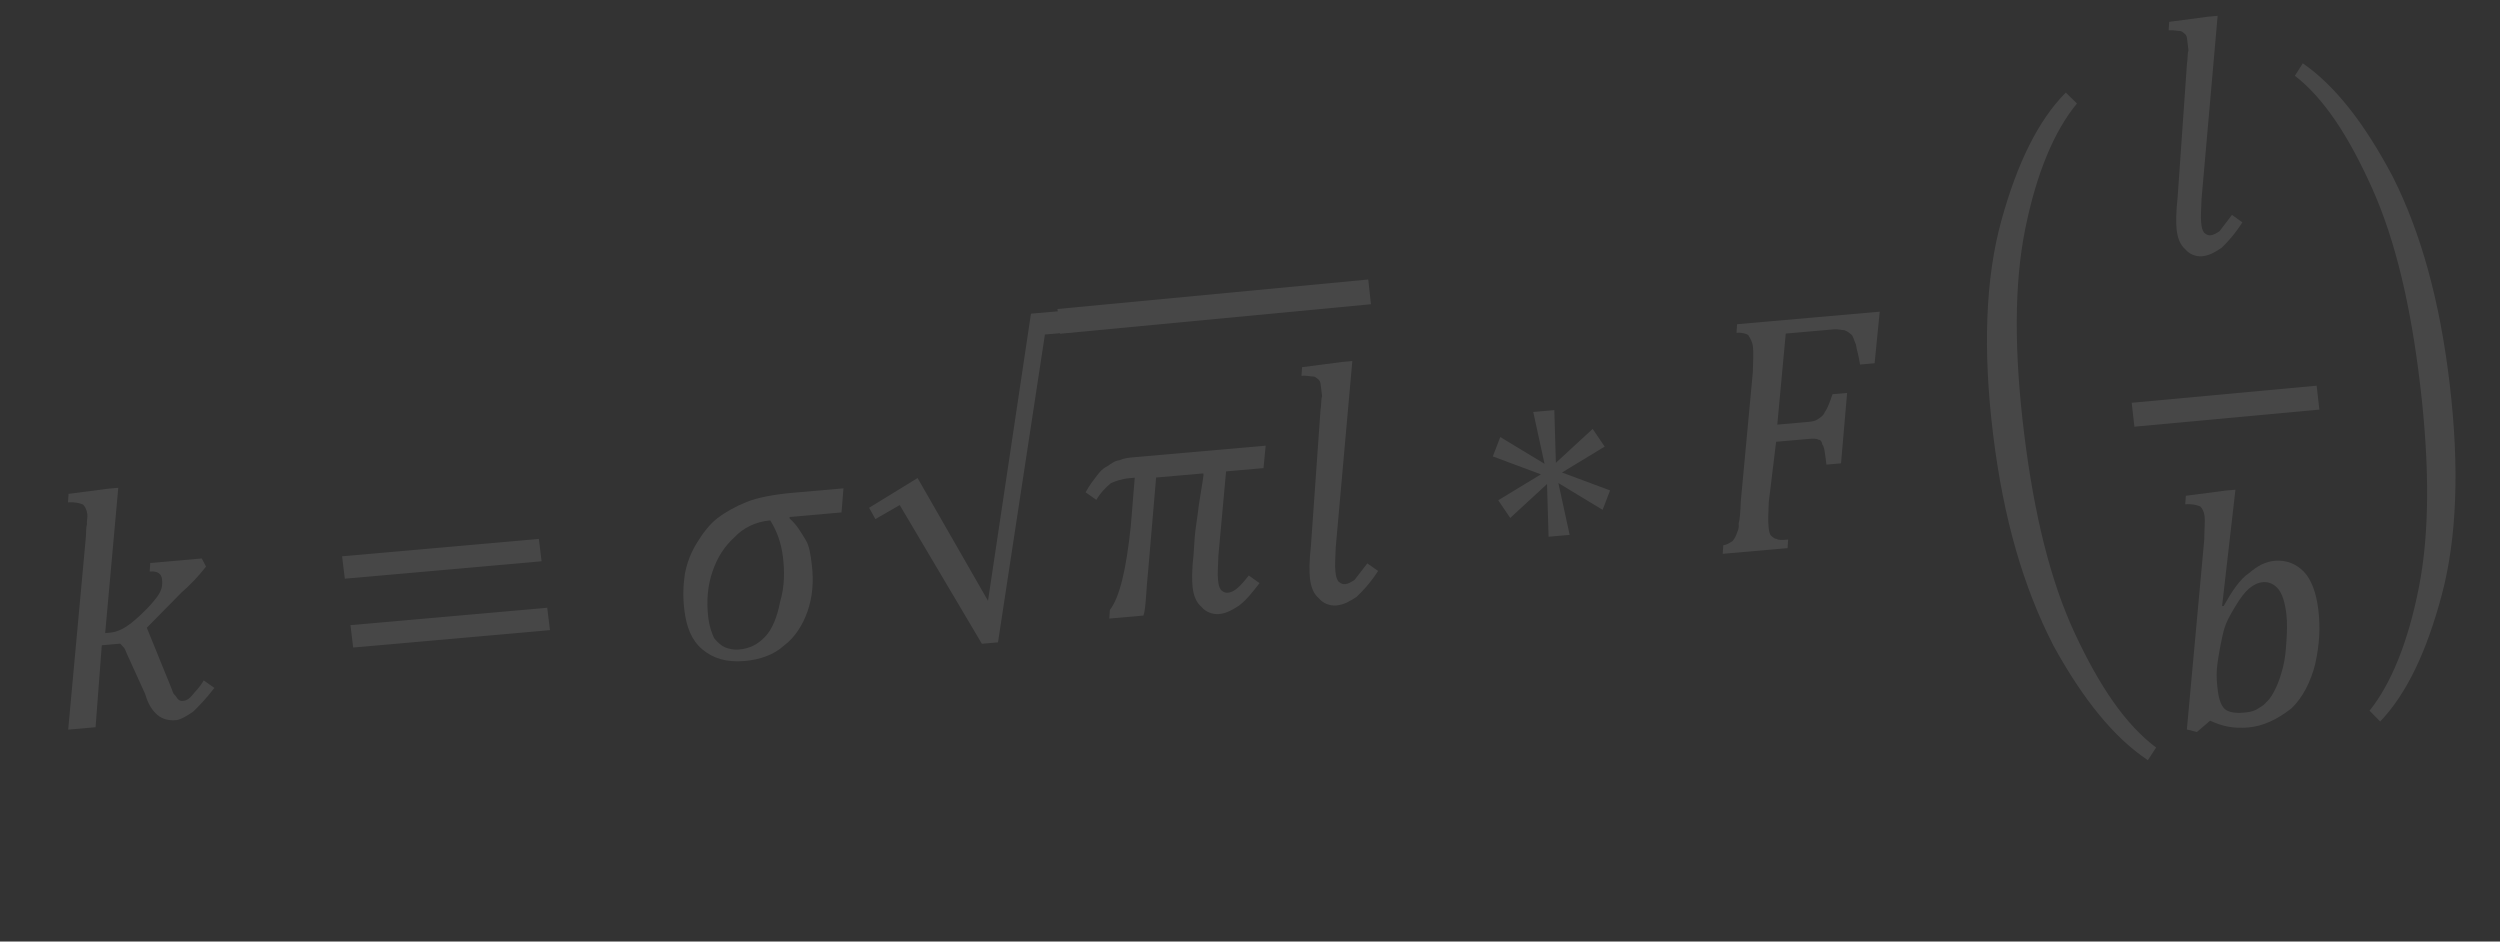 <svg width="231" height="87" viewBox="0 0 231 87" fill="none" xmlns="http://www.w3.org/2000/svg">
<rect x="0" y="0" width="231" height="87" fill="#333333" stroke="none"/>
<g opacity="0.1">
<path d="M11.769 60.512C11.563 60.06 11.544 59.905 11.376 59.763C11.208 59.621 11.189 59.466 11.041 59.479C10.892 59.492 10.743 59.505 10.446 59.531L9.405 59.623L8.83 67.195L6.301 67.417L7.91 49.882C7.983 49.249 7.926 48.784 8.036 48.461C7.998 48.151 8.109 47.828 8.071 47.518C8.014 47.053 7.827 46.756 7.659 46.614C7.343 46.485 6.878 46.369 6.283 46.421L6.337 45.633L10.036 45.151L10.928 45.073L9.718 58.498L10.164 58.459C10.908 58.394 11.613 58.018 12.43 57.32C13.246 56.621 13.913 55.936 14.432 55.263C14.951 54.591 15.043 54.113 14.967 53.492C14.91 53.027 14.574 52.743 13.831 52.809L13.884 52.021L18.643 51.602L19.036 52.351C18.387 53.192 17.59 54.045 16.774 54.744L13.566 58.003L15.718 63.298C15.924 63.75 15.962 64.061 16.13 64.202C16.297 64.344 16.316 64.499 16.484 64.641C16.652 64.783 16.8 64.77 16.949 64.757C17.247 64.731 17.525 64.55 17.784 64.213C18.044 63.877 18.452 63.528 18.822 62.869L19.809 63.565C19.031 64.574 18.364 65.26 17.826 65.777C17.269 66.139 16.712 66.502 16.266 66.541C15.671 66.593 15.057 66.49 14.554 66.065C14.051 65.639 13.677 65.045 13.415 64.128L11.769 60.512Z" fill="white"/>
<path d="M31.861 53.47L31.609 51.402L49.791 49.795L50.042 51.862L31.861 53.47ZM32.634 59.831L32.383 57.763L50.564 56.156L50.816 58.223L32.634 59.831Z" fill="white"/>
<path d="M77.755 47.348L72.951 47.77L72.97 47.926C73.647 48.498 74.044 49.252 74.421 49.851C74.798 50.449 74.894 51.23 75.009 52.167C75.201 53.728 75.073 55.16 74.626 56.462C74.18 57.764 73.413 58.936 72.439 59.653C71.484 60.526 70.171 60.956 68.82 61.075C67.169 61.22 65.91 60.857 64.894 59.999C63.879 59.142 63.425 57.919 63.233 56.357C63.099 55.264 63.114 54.158 63.28 53.039C63.465 52.075 63.8 51.099 64.436 50.096C64.94 49.263 65.595 48.416 66.288 47.882C66.981 47.347 67.974 46.787 68.987 46.382C69.999 45.977 71.481 45.69 73.283 45.531L77.937 45.123L77.755 47.348ZM72.342 51.454C72.169 50.048 71.734 48.982 71.169 48.084C69.818 48.203 68.674 48.777 67.869 49.637C66.915 50.51 66.279 51.513 65.832 52.815C65.385 54.117 65.258 55.548 65.45 57.11C65.546 57.89 65.773 58.502 65.98 58.957C66.338 59.399 66.677 59.685 66.996 59.815C67.316 59.944 67.785 60.061 68.236 60.022C69.287 59.929 69.999 59.551 70.673 58.861C71.346 58.17 71.813 57.024 72.09 55.58C72.518 54.121 72.495 52.703 72.342 51.454Z" fill="white"/>
<path d="M84.784 44.171L91.292 55.515L95.261 28.983L98.982 28.655L99.23 30.672L96.55 30.908L92.215 59.353L90.726 59.484L83.135 46.668L80.886 47.963L80.306 46.917L84.784 44.171Z" fill="white"/>
<path d="M110.392 49.661C110.446 48.866 110.632 47.901 110.779 46.623C110.945 45.502 111.13 44.537 111.204 43.898L111.184 43.742L106.824 44.124L106.077 52.886C106.004 53.525 105.95 54.321 105.896 55.116C105.841 55.911 105.768 56.55 105.656 56.877L102.499 57.154L102.553 56.358C103.471 55.171 104.065 52.589 104.487 48.599L104.85 44.14L104.399 44.179C103.648 44.245 103.065 44.455 102.634 44.651C102.221 45.003 101.677 45.525 101.303 46.191L100.305 45.488C100.679 44.822 101.072 44.313 101.335 43.974C101.597 43.635 101.859 43.296 102.291 43.1C102.573 42.917 102.985 42.564 103.436 42.525C103.868 42.329 104.319 42.289 104.92 42.236L116.949 41.18L116.747 43.253L113.289 43.557L112.577 51.367C112.542 52.319 112.488 53.114 112.546 53.583C112.604 54.053 112.623 54.209 112.812 54.509C112.981 54.652 113.151 54.795 113.452 54.769C114.053 54.716 114.597 54.194 115.383 53.176L116.382 53.879C115.726 54.727 115.201 55.406 114.507 55.941C113.944 56.307 113.381 56.672 112.63 56.738C112.028 56.791 111.388 56.531 111.03 56.088C110.521 55.659 110.294 55.046 110.198 54.264C110.121 53.638 110.137 52.53 110.284 51.252L110.392 49.661ZM122.015 37.889C122.108 37.406 122.05 36.937 122.162 36.611C122.124 36.298 122.085 35.985 122.047 35.672C122.008 35.359 121.989 35.203 121.819 35.06C121.65 34.917 121.48 34.773 121.33 34.787C121.18 34.8 120.709 34.683 120.258 34.723L120.313 33.927L124.052 33.441L124.954 33.361L123.422 50.573C123.387 51.524 123.333 52.32 123.39 52.789C123.448 53.258 123.467 53.415 123.656 53.714C123.826 53.858 123.995 54.001 124.296 53.974C124.597 53.948 124.878 53.765 125.16 53.582C125.422 53.243 125.815 52.734 126.34 52.056L127.338 52.758C126.571 53.933 125.896 54.624 125.352 55.147C124.789 55.512 124.226 55.878 123.474 55.944C122.873 55.997 122.233 55.737 121.875 55.294C121.366 54.864 121.139 54.252 121.042 53.47C120.966 52.844 120.981 51.736 121.128 50.458L122.015 37.889Z" fill="white"/>
<path d="M126.426 25.826L97.711 28.552L97.959 30.837L126.675 28.111L126.426 25.826Z" fill="white"/>
<path d="M148.77 45.316L148.082 47.109L143.993 44.633L145.036 49.423L143.089 49.594L142.945 44.725L139.545 47.858L138.436 46.224L142.38 43.83L137.938 42.173L138.626 40.381L142.715 42.856L141.672 38.066L143.619 37.895L143.763 42.764L147.163 39.631L148.272 41.266L144.328 43.659L148.77 45.316ZM163.435 46.39C163.4 47.338 163.346 48.13 163.423 48.753C163.461 49.065 163.5 49.377 163.669 49.519C163.837 49.662 164.006 49.804 164.156 49.791C164.325 49.934 164.774 49.894 165.224 49.855L165.17 50.647L159.179 51.173L159.233 50.381C159.532 50.355 159.813 50.173 160.093 49.99C160.224 49.822 160.354 49.653 160.466 49.328C160.577 49.003 160.708 48.834 160.651 48.367C160.762 48.042 160.816 47.25 160.851 46.302L161.961 34.395C161.996 33.448 162.03 32.5 161.973 32.032C161.915 31.565 161.727 31.267 161.539 30.968C161.37 30.826 160.902 30.709 160.453 30.749L160.507 29.957L173.686 28.799L173.213 33.565L171.865 33.683C171.769 32.904 171.543 32.294 171.485 31.827C171.278 31.373 171.24 31.061 171.071 30.919C170.902 30.776 170.733 30.633 170.414 30.504C170.264 30.517 169.796 30.401 169.496 30.427L165.003 30.822L164.221 39.236L166.917 38.999C167.366 38.959 167.666 38.933 167.946 38.751C168.226 38.569 168.507 38.387 168.618 38.062C168.88 37.724 169.102 37.075 169.325 36.425L170.673 36.307L170.111 42.812L168.763 42.931C168.629 41.84 168.552 41.217 168.383 41.075C168.345 40.763 168.176 40.62 168.026 40.634C167.857 40.491 167.408 40.53 166.959 40.57L164.113 40.82L163.435 46.39ZM184.166 40.161C183.209 32.372 183.453 25.737 184.918 20.413C186.383 15.088 188.319 11.139 190.878 8.552L191.91 9.564C189.801 12.111 188.164 16.034 187.129 21.163C186.095 26.293 186.112 32.59 187.031 40.067C187.951 47.544 189.465 53.71 191.726 58.55C193.986 63.39 196.393 66.958 199.226 69.071L198.462 70.241C195.329 68.154 192.473 64.626 189.744 59.669C186.958 54.245 185.124 47.95 184.166 40.161Z" fill="white"/>
<path d="M202.073 5.915C202.162 5.441 202.107 4.979 202.215 4.659C202.178 4.351 202.141 4.043 202.105 3.735C202.068 3.428 202.049 3.274 201.886 3.133C201.722 2.992 201.559 2.851 201.414 2.864C201.269 2.877 200.816 2.761 200.381 2.8L200.434 2.018L204.04 1.541L204.909 1.464L203.421 18.393C203.386 19.329 203.334 20.112 203.389 20.573C203.444 21.035 203.463 21.189 203.644 21.484C203.808 21.625 203.971 21.766 204.261 21.74C204.551 21.714 204.823 21.534 205.094 21.355C205.347 21.021 205.727 20.521 206.233 19.854L207.195 20.546C206.454 21.7 205.803 22.38 205.279 22.894C204.736 23.253 204.192 23.612 203.468 23.677C202.888 23.729 202.271 23.473 201.926 23.037C201.435 22.614 201.217 22.011 201.125 21.242C201.051 20.626 201.067 19.536 201.209 18.279L202.073 5.915Z" fill="white"/>
<path d="M207.744 67.218C206.408 67.335 205.331 67.117 204.216 66.589L202.994 67.636L202.066 67.404L203.671 49.887C203.687 48.789 203.76 48.157 203.703 47.692C203.646 47.228 203.459 46.931 203.292 46.789C202.976 46.66 202.512 46.545 201.918 46.597L201.972 45.81L205.664 45.328L206.554 45.25L205.32 56.003L205.469 55.99C206.208 54.673 206.966 53.51 207.799 52.967C208.614 52.269 209.318 51.894 210.209 51.816C211.248 51.724 212.195 52.111 212.884 52.833C213.572 53.555 214.021 54.768 214.21 56.317C214.419 58.02 214.312 59.595 213.927 61.351C213.523 62.952 212.803 64.424 211.729 65.458C210.359 66.518 209.08 67.1 207.744 67.218ZM204.835 61.838C204.781 62.626 204.857 63.245 204.933 63.864C205.028 64.639 205.252 65.245 205.587 65.529C205.921 65.812 206.534 65.915 207.276 65.85C207.722 65.811 208.018 65.784 208.445 65.591C208.723 65.409 209.149 65.215 209.408 64.879C209.815 64.531 210.055 64.04 210.295 63.549C210.535 63.058 210.756 62.413 210.958 61.612C211.16 60.812 211.214 60.024 211.267 59.237C211.321 58.449 211.356 57.507 211.261 56.733C211.128 55.649 210.885 54.887 210.531 54.449C210.177 54.01 209.694 53.74 209.1 53.792C208.655 53.831 208.229 54.025 207.821 54.374C207.414 54.723 207.026 55.227 206.527 56.054C206.028 56.88 205.658 57.539 205.456 58.339C205.254 59.14 205.071 60.095 204.907 61.206L204.835 61.838Z" fill="white"/>
<path d="M214.058 35.637L196.969 37.217L197.219 39.426L214.308 37.846L214.058 35.637Z" fill="white"/>
<path d="M226.355 35.514C227.258 43.193 227.018 49.733 225.617 54.98C224.216 60.228 222.367 64.119 219.928 66.666L218.946 65.668C220.957 63.159 222.521 59.294 223.512 54.238C224.503 49.183 224.494 42.976 223.627 35.604C222.76 28.232 221.325 22.154 219.178 17.38C217.031 12.607 214.744 9.088 212.048 7.002L212.778 5.85C215.759 7.91 218.474 11.391 221.067 16.279C223.695 21.475 225.452 27.835 226.355 35.514Z" fill="white"/>
</g>
</svg>
